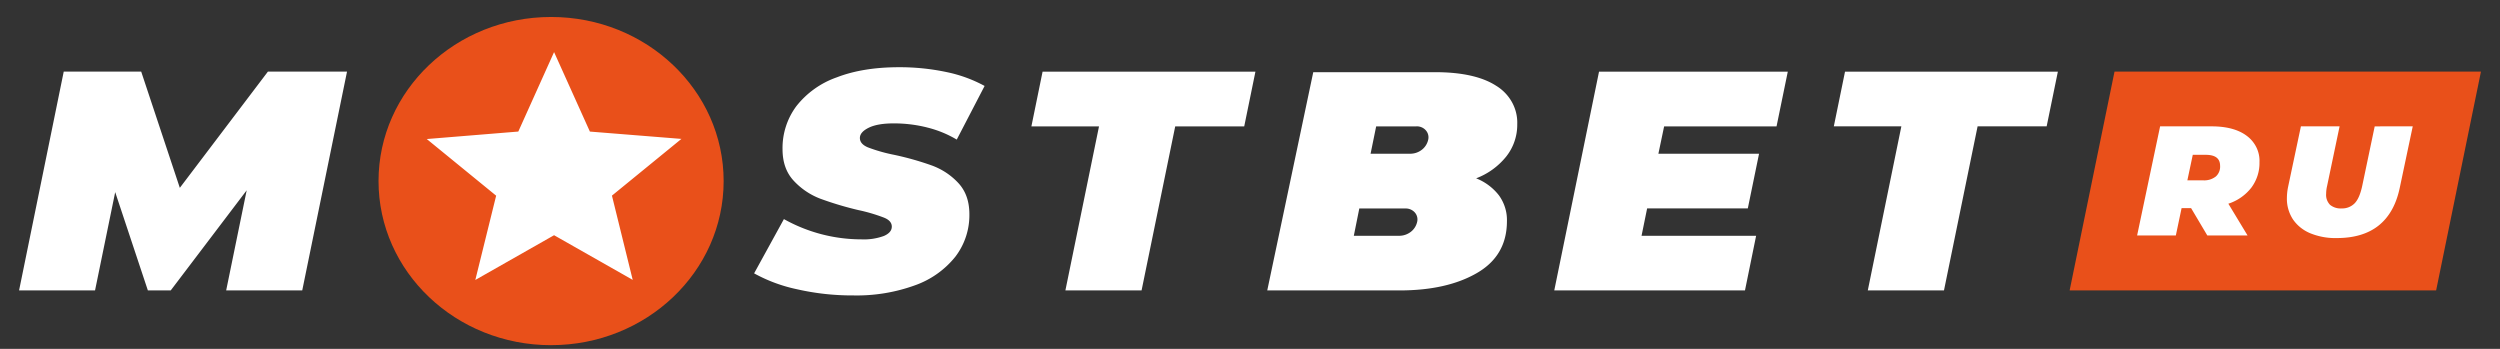 <svg width="129" height="18" fill="none" xmlns="http://www.w3.org/2000/svg"><rect width="100%" height="100%" fill="#333333" stroke="none"/><path fill-rule="evenodd" clip-rule="evenodd" d="M105.607 6.52h-3.563l-1.735 8.466h-3.931L98.11 6.52h-3.485l.578-2.823h10.983l-.579 2.825zm-19.738 0l-.296 1.412h5.194l-.58 2.822h-5.195l-.288 1.412h5.912l-.575 2.82H80.2l2.31-11.288h9.74l-.58 2.823h-5.8zm-9.7 2.682a2.78 2.78 0 011.175.877c.282.39.427.855.414 1.328 0 1.19-.516 2.084-1.548 2.681-1.032.598-2.36.897-3.983.898H65.39l2.374-11.262h6.279c1.384 0 2.44.235 3.164.705a2.3 2.3 0 01.818.857c.19.349.281.738.265 1.13a2.636 2.636 0 01-.563 1.654 3.651 3.651 0 01-1.559 1.132zm-6.312 2.964h2.374a.98.98 0 00.572-.207.89.89 0 00.319-.496.54.54 0 00-.113-.494.621.621 0 00-.483-.211H70.14l-.283 1.408zm3.23-5.645H71.01l-.288 1.411H72.8a.975.975 0 00.572-.208.893.893 0 00.319-.498.542.542 0 00-.115-.497.595.595 0 00-.218-.159.624.624 0 00-.27-.05zm-12.446 0l-1.736 8.465h-3.931l1.735-8.465H53.22l.577-2.823H64.78l-.578 2.823H60.64zm-12.813.053a7.036 7.036 0 00-1.716-.207c-.553 0-.981.074-1.286.224-.304.15-.456.327-.456.53 0 .204.137.367.413.483.441.167.897.296 1.362.387.658.14 1.306.323 1.938.548.523.191.99.5 1.362.9.382.408.574.944.575 1.609a3.527 3.527 0 01-.727 2.202 4.662 4.662 0 01-2.078 1.471 8.807 8.807 0 01-3.18.523c-.974.005-1.945-.1-2.893-.315a8.004 8.004 0 01-2.23-.824l1.538-2.8a8.195 8.195 0 003.994 1.046 3 3 0 001.166-.176c.272-.118.407-.279.407-.482 0-.204-.139-.36-.416-.468a8.796 8.796 0 00-1.31-.385 16.895 16.895 0 01-1.962-.587 3.629 3.629 0 01-1.367-.92c-.389-.414-.583-.958-.583-1.633a3.61 3.61 0 01.718-2.228 4.576 4.576 0 012.078-1.48c.9-.348 1.966-.522 3.197-.523.828-.005 1.654.079 2.464.249a7.087 7.087 0 011.97.717l-1.438 2.768a5.583 5.583 0 00-1.545-.629h.005zM11.67 14.986l1.059-5.166-3.92 5.166H7.63L5.944 9.914l-1.04 5.072H.984l2.304-11.29h3.998l1.993 5.996 4.544-5.996h4.083l-2.311 11.29h-3.926z" fill="#fff"/><path d="M28.436 17.81c4.917 0 8.904-3.79 8.904-8.467 0-4.676-3.987-8.467-8.904-8.467-4.918 0-8.904 3.79-8.904 8.467 0 4.677 3.986 8.468 8.904 8.468z" fill="#E9501A"/><path fill-rule="evenodd" clip-rule="evenodd" d="M125.704 14.986h-18.911l2.316-11.29h18.908l-2.313 11.29z" fill="#E9501A"/><path d="M115.934 7.01c-.432-.326-1.038-.49-1.815-.49h-2.657l-1.187 5.631h1.998l.297-1.411h.491l.837 1.411h2.077l-.992-1.64a2.469 2.469 0 001.191-.834c.28-.381.426-.838.415-1.303.013-.26-.039-.52-.153-.758a1.65 1.65 0 00-.502-.606zm-1.603 2.1a.958.958 0 01-.642.196h-.821l.279-1.317h.668c.496 0 .742.188.742.566a.682.682 0 01-.226.557V9.11zm8.204-2.59l-.643 3.066c-.088.417-.215.715-.381.893a.9.9 0 01-.685.276.86.86 0 01-.596-.186.756.756 0 01-.162-.263.71.71 0 01-.039-.303c.001-.138.018-.276.05-.41l.644-3.074h-1.996l-.657 3.104a2.974 2.974 0 00-.066.595c-.01.385.097.765.308 1.095.216.318.526.568.89.72a3.41 3.41 0 001.375.251c.902 0 1.624-.217 2.165-.65.541-.434.902-1.078 1.083-1.932l.673-3.184-1.963.003zM28.59 12.137l4.058 2.305-1.072-4.348 3.585-2.927-4.723-.378-1.848-4.101-1.846 4.1-4.723.386 3.58 2.923-1.075 4.349 4.064-2.309z" fill="#fff"/></svg>